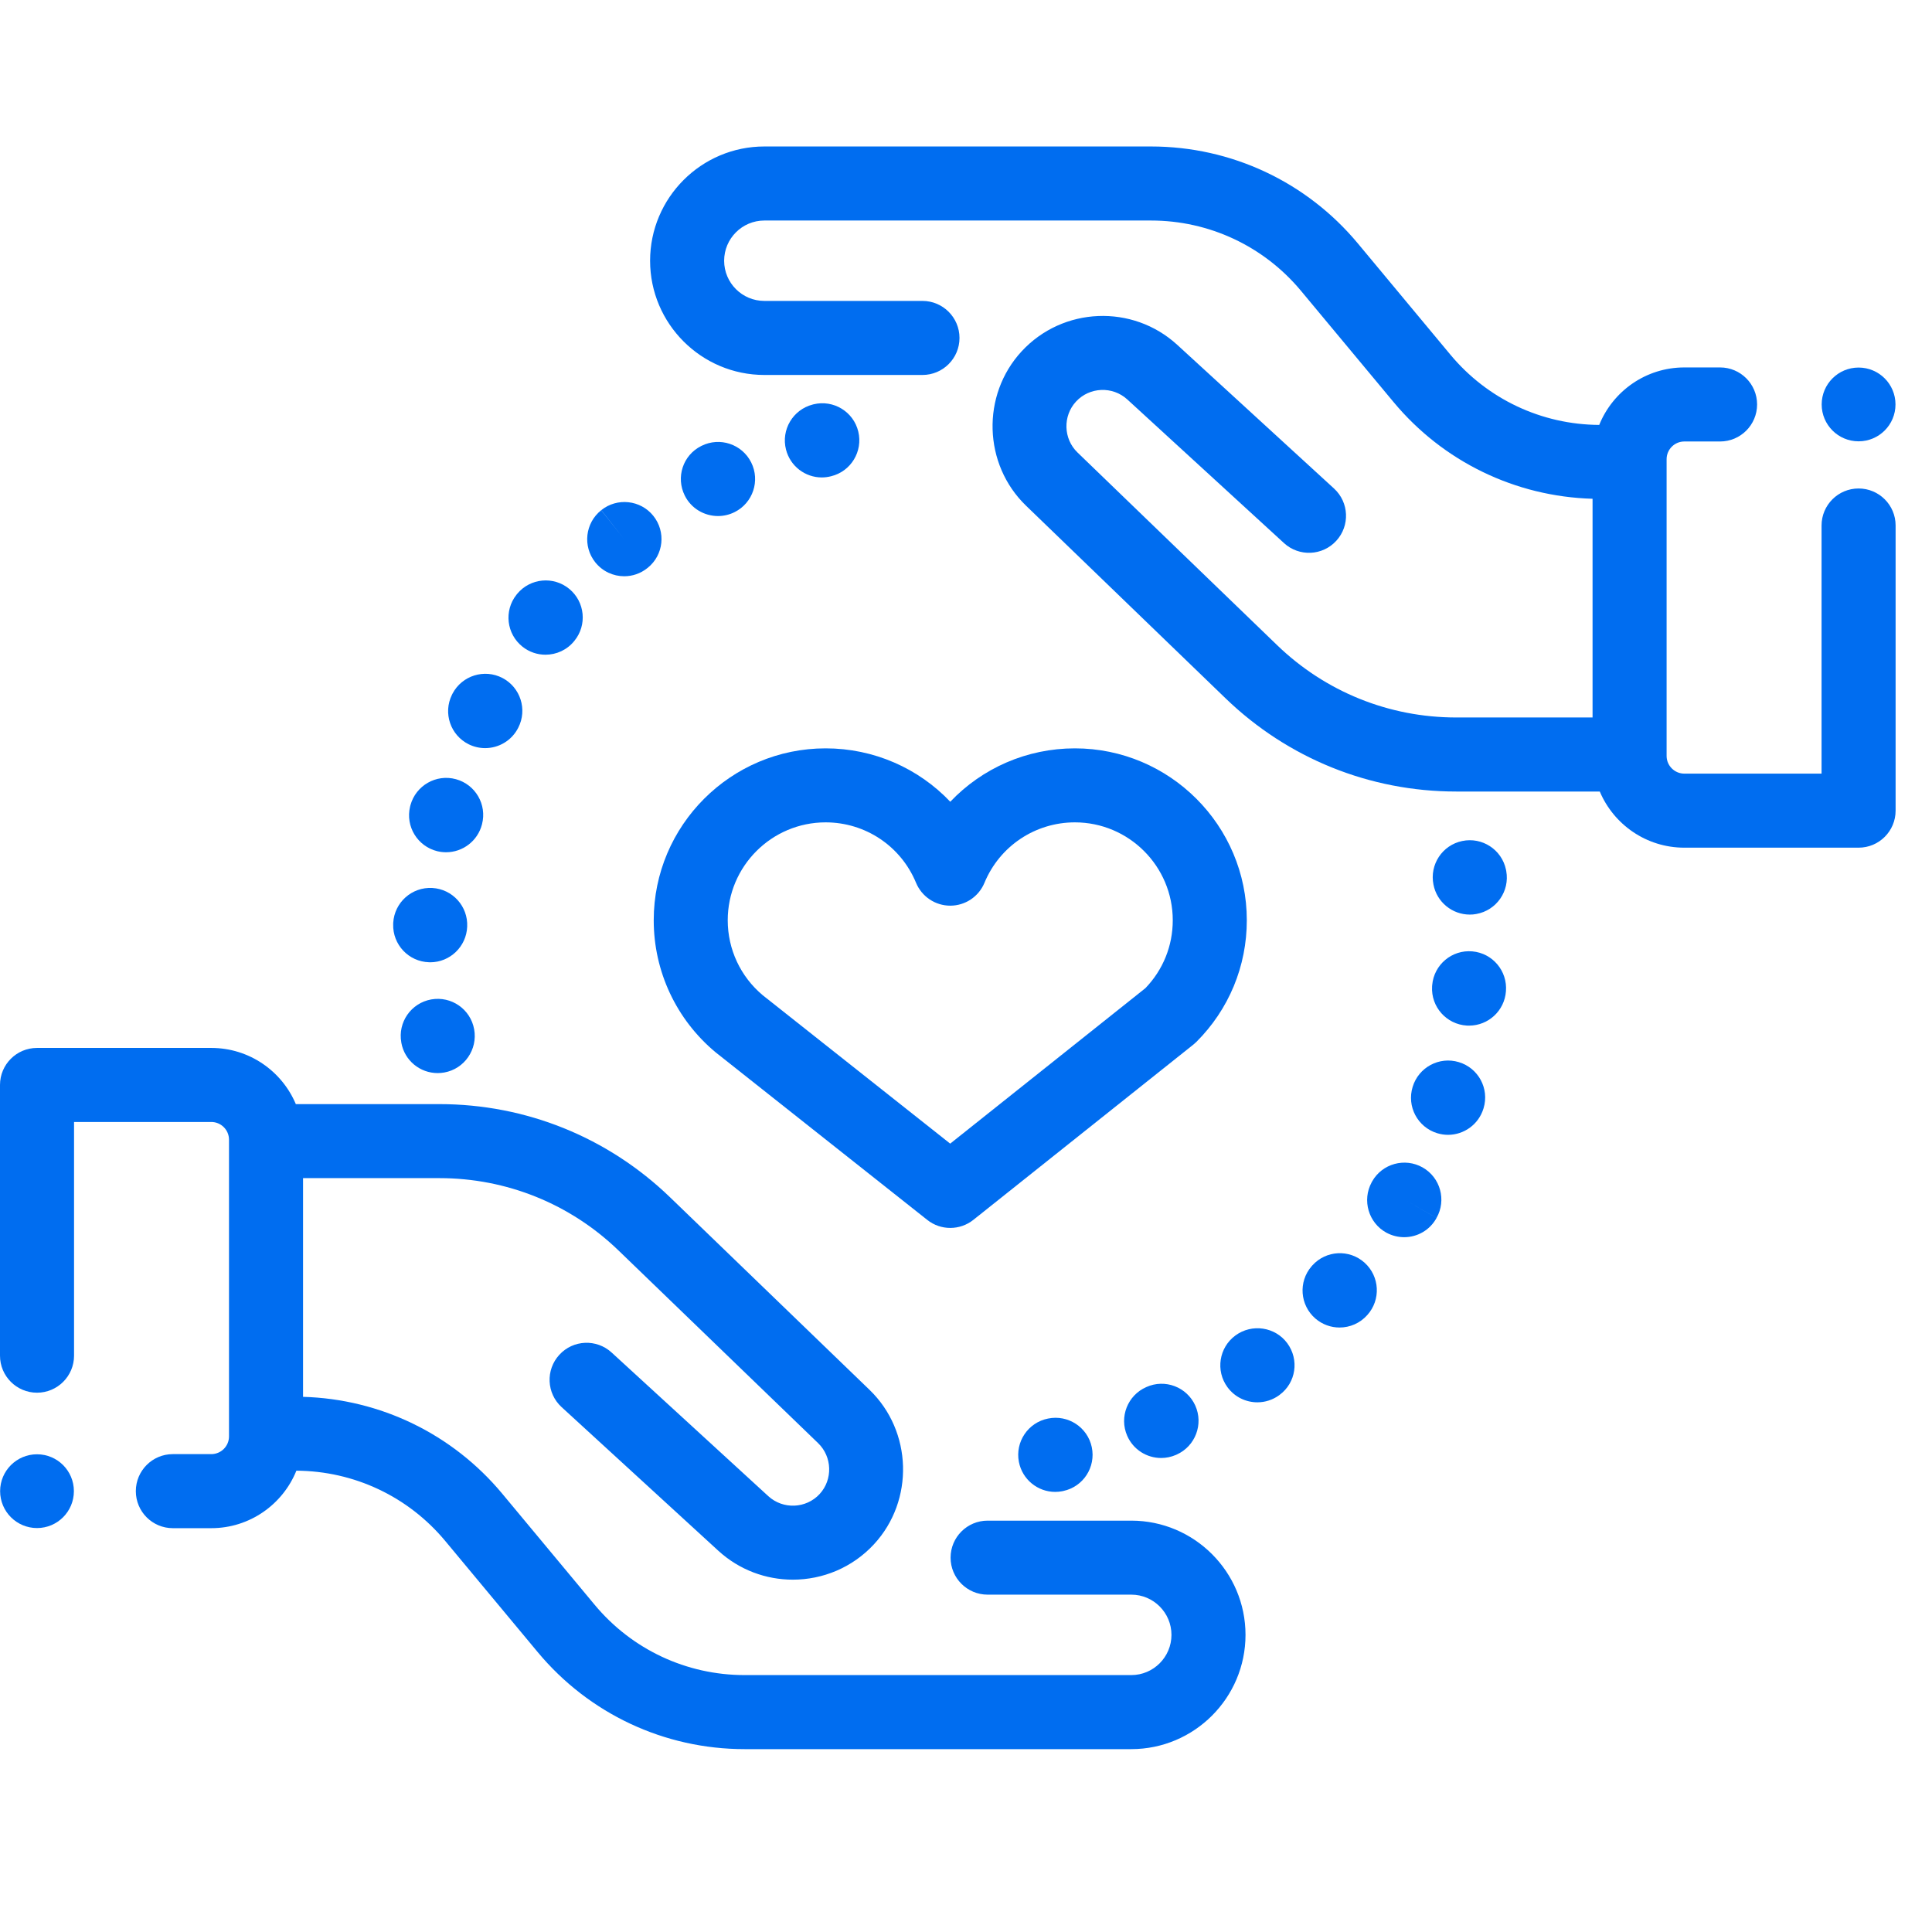 <svg width="49" height="49" viewBox="0 0 49 49" fill="none" xmlns="http://www.w3.org/2000/svg">
<g clip-path="url(#clip0)">
<path d="M28.692 38.567H25.048C24.53 38.567 24.109 38.987 24.109 39.506C24.109 40.024 24.53 40.444 25.048 40.444H28.692C29.254 40.444 29.711 40.902 29.711 41.464C29.711 42.026 29.254 42.484 28.692 42.484H18.884C17.41 42.484 16.024 41.834 15.081 40.7L12.736 37.881C11.477 36.369 9.646 35.483 7.686 35.427V29.88H11.143C12.848 29.88 14.462 30.532 15.688 31.716L20.75 36.602C21.108 36.948 21.125 37.526 20.788 37.892C20.444 38.264 19.86 38.288 19.486 37.946L15.512 34.303C15.13 33.953 14.536 33.978 14.186 34.361C13.835 34.743 13.861 35.337 14.243 35.687L18.218 39.33C18.754 39.821 19.432 40.064 20.108 40.064C20.864 40.064 21.617 39.761 22.167 39.165C23.192 38.056 23.141 36.3 22.055 35.251L16.993 30.365C15.414 28.842 13.337 28.003 11.143 28.003H7.503C7.15 27.166 6.322 26.578 5.359 26.578H0.939C0.42 26.578 0 26.998 0 27.517V34.383C0 34.901 0.42 35.322 0.939 35.322C1.457 35.322 1.878 34.901 1.878 34.383V28.456H5.359C5.606 28.456 5.808 28.657 5.808 28.905V36.431C5.808 36.679 5.606 36.88 5.359 36.88H4.383C3.865 36.88 3.445 37.301 3.445 37.819C3.445 38.338 3.865 38.758 4.383 38.758H5.359C6.335 38.758 7.172 38.154 7.517 37.3C8.981 37.308 10.355 37.956 11.292 39.082L13.637 41.901C14.938 43.465 16.85 44.362 18.884 44.362H28.692C30.289 44.362 31.589 43.062 31.589 41.464C31.589 39.866 30.289 38.567 28.692 38.567Z" fill="#006DF0"/>
<path d="M47.138 12.389C46.62 12.389 46.199 12.809 46.199 13.328V19.621H42.718C42.471 19.621 42.269 19.419 42.269 19.172V11.646C42.269 11.399 42.471 11.197 42.718 11.197H43.625C44.143 11.197 44.564 10.777 44.564 10.258C44.564 9.739 44.143 9.319 43.625 9.319H42.718C41.742 9.319 40.905 9.923 40.56 10.777C39.096 10.769 37.722 10.121 36.785 8.995L34.44 6.176C33.139 4.612 31.227 3.715 29.193 3.715H19.386C17.788 3.715 16.488 5.015 16.488 6.613C16.488 8.21 17.788 9.51 19.386 9.51H23.396C23.914 9.51 24.335 9.09 24.335 8.571C24.335 8.053 23.914 7.632 23.396 7.632H19.386C18.823 7.632 18.366 7.175 18.366 6.613C18.366 6.051 18.823 5.593 19.386 5.593H29.193C30.667 5.593 32.053 6.243 32.996 7.376L35.342 10.195C36.6 11.708 38.431 12.594 40.391 12.65V18.197H36.934C35.229 18.197 33.615 17.545 32.389 16.361L27.327 11.475C26.969 11.129 26.952 10.551 27.29 10.185C27.633 9.813 28.217 9.789 28.591 10.131L32.565 13.774C32.947 14.124 33.541 14.099 33.891 13.716C34.242 13.334 34.216 12.74 33.834 12.39L29.859 8.747C28.725 7.707 26.953 7.781 25.91 8.912C24.886 10.021 24.936 11.777 26.023 12.826L31.084 17.712C32.663 19.235 34.74 20.075 36.934 20.075H40.574C40.927 20.911 41.755 21.499 42.718 21.499H47.138C47.657 21.499 48.077 21.079 48.077 20.56V13.327C48.077 12.809 47.657 12.389 47.138 12.389Z" fill="#006DF0"/>
<path d="M30.315 35.648C30.101 35.176 29.546 34.965 29.074 35.179C28.599 35.386 28.381 35.939 28.588 36.414C28.742 36.768 29.087 36.978 29.449 36.978C29.575 36.978 29.702 36.953 29.824 36.9C29.828 36.898 29.84 36.893 29.844 36.891C30.317 36.678 30.528 36.121 30.315 35.648Z" fill="#006DF0"/>
<path d="M32.649 34.068C32.342 33.651 31.752 33.564 31.334 33.87C30.916 34.176 30.825 34.764 31.131 35.182C31.315 35.433 31.6 35.566 31.89 35.566C32.082 35.566 32.276 35.507 32.444 35.385C32.445 35.384 32.454 35.377 32.455 35.376C32.871 35.068 32.955 34.485 32.649 34.068Z" fill="#006DF0"/>
<path d="M27.69 36.703C27.583 36.197 27.086 35.873 26.58 35.978C26.075 36.078 25.744 36.568 25.841 37.075C25.927 37.525 26.321 37.838 26.762 37.838C26.821 37.838 26.88 37.832 26.939 37.821C26.946 37.819 26.961 37.816 26.967 37.815C27.474 37.708 27.797 37.21 27.69 36.703Z" fill="#006DF0"/>
<path d="M34.61 32.026C34.225 31.678 33.631 31.709 33.284 32.094C33.279 32.099 33.268 32.111 33.264 32.117C32.925 32.509 32.969 33.102 33.361 33.441C33.539 33.594 33.757 33.669 33.974 33.669C34.235 33.669 34.494 33.561 34.68 33.35C35.025 32.965 34.994 32.373 34.61 32.026ZM34.086 32.817L33.981 32.723L34.094 32.825L34.086 32.817Z" fill="#006DF0"/>
<path d="M36.999 26.938C36.503 26.787 35.978 27.07 35.828 27.566C35.675 28.062 35.953 28.587 36.449 28.74C36.541 28.768 36.634 28.782 36.725 28.782C37.127 28.782 37.498 28.522 37.623 28.119L37.627 28.106C37.777 27.61 37.496 27.088 36.999 26.938Z" fill="#006DF0"/>
<path d="M38.202 22.092C38.2 22.08 38.198 22.068 38.195 22.056C38.089 21.549 37.592 21.224 37.085 21.33C36.579 21.435 36.254 21.929 36.356 22.435C36.442 22.883 36.835 23.196 37.277 23.196C37.332 23.196 37.388 23.192 37.443 23.181C37.954 23.09 38.294 22.602 38.202 22.092Z" fill="#006DF0"/>
<path d="M37.341 24.129C36.826 24.083 36.369 24.465 36.324 24.982C36.323 24.991 36.321 25.009 36.321 25.018C36.29 25.536 36.685 25.98 37.203 26.011C37.222 26.012 37.24 26.012 37.259 26.012C37.748 26.012 38.158 25.634 38.194 25.142C38.237 24.627 37.856 24.174 37.341 24.129Z" fill="#006DF0"/>
<path d="M36.081 29.609C35.63 29.354 35.056 29.512 34.801 29.963L34.788 29.987C34.541 30.442 34.708 31.016 35.163 31.264C35.307 31.341 35.461 31.378 35.613 31.378C35.944 31.378 36.264 31.203 36.434 30.89L35.618 30.426L36.434 30.889C36.69 30.438 36.532 29.865 36.081 29.609Z" fill="#006DF0"/>
<path d="M19.052 11.728C18.82 11.264 18.256 11.076 17.792 11.308L17.784 11.312C17.32 11.544 17.136 12.106 17.368 12.57C17.532 12.899 17.865 13.088 18.21 13.088C18.352 13.088 18.497 13.056 18.632 12.988C19.096 12.756 19.284 12.192 19.052 11.728Z" fill="#006DF0"/>
<path d="M21.768 10.945C21.646 10.441 21.139 10.132 20.634 10.254C20.63 10.255 20.617 10.258 20.612 10.26C20.11 10.389 19.806 10.901 19.935 11.403C20.044 11.827 20.424 12.109 20.842 12.109C20.92 12.109 20.998 12.099 21.077 12.079C21.581 11.957 21.89 11.449 21.768 10.945Z" fill="#006DF0"/>
<path d="M16.569 13.082C16.245 12.679 15.653 12.615 15.249 12.939L15.832 13.676L15.247 12.941C14.841 13.264 14.774 13.855 15.097 14.261C15.283 14.494 15.556 14.615 15.832 14.615C16.037 14.615 16.244 14.548 16.416 14.41L16.429 14.4C16.832 14.075 16.894 13.486 16.569 13.082Z" fill="#006DF0"/>
<path d="M11.563 19.762C11.063 19.626 10.547 19.921 10.41 20.421C10.408 20.43 10.403 20.447 10.401 20.456C10.279 20.96 10.589 21.466 11.092 21.589C11.167 21.607 11.241 21.615 11.315 21.615C11.736 21.615 12.118 21.329 12.225 20.904C12.354 20.407 12.06 19.898 11.563 19.762Z" fill="#006DF0"/>
<path d="M10.965 22.521C10.446 22.492 10.004 22.887 9.973 23.404C9.973 23.416 9.972 23.428 9.972 23.44C9.957 23.958 10.364 24.39 10.882 24.405C10.892 24.406 10.901 24.406 10.911 24.406C11.414 24.406 11.83 24.006 11.849 23.501C11.872 22.988 11.479 22.551 10.965 22.521Z" fill="#006DF0"/>
<path d="M12.745 17.196C12.286 16.956 11.718 17.133 11.477 17.592L11.462 17.622C11.233 18.087 11.425 18.649 11.89 18.878C12.023 18.943 12.164 18.974 12.304 18.974C12.649 18.974 12.98 18.784 13.145 18.455C13.379 17.997 13.201 17.436 12.745 17.196Z" fill="#006DF0"/>
<path d="M14.441 14.938C14.041 14.606 13.45 14.661 13.118 15.06C13.114 15.066 13.104 15.079 13.099 15.084C12.777 15.49 12.846 16.08 13.252 16.402C13.425 16.539 13.63 16.605 13.835 16.605C14.11 16.605 14.383 16.485 14.568 16.253C14.894 15.854 14.837 15.267 14.441 14.938Z" fill="#006DF0"/>
<path d="M12.026 26.107C11.935 25.596 11.447 25.257 10.936 25.348C10.426 25.44 10.086 25.927 10.178 26.438L10.179 26.447C10.261 26.901 10.655 27.216 11.1 27.216C11.155 27.216 11.212 27.211 11.268 27.201C11.779 27.11 12.118 26.617 12.026 26.107Z" fill="#006DF0"/>
<path d="M27.262 18.98C26.04 18.98 24.908 19.484 24.101 20.334C23.294 19.484 22.162 18.98 20.94 18.98C18.535 18.98 16.58 20.936 16.58 23.34C16.58 24.637 17.152 25.858 18.149 26.689C18.155 26.694 18.161 26.699 18.168 26.704L23.518 30.94C23.689 31.076 23.895 31.143 24.101 31.143C24.308 31.143 24.515 31.075 24.686 30.939L30.263 26.496C30.29 26.474 30.316 26.451 30.341 26.427C31.167 25.603 31.622 24.506 31.622 23.34C31.622 20.936 29.666 18.98 27.262 18.98ZM29.049 25.063L24.099 29.005L19.343 25.24C18.78 24.767 18.457 24.075 18.457 23.34C18.457 21.971 19.571 20.857 20.94 20.857C21.947 20.857 22.848 21.459 23.233 22.39C23.379 22.741 23.721 22.97 24.101 22.97C24.48 22.97 24.823 22.741 24.968 22.39C25.354 21.459 26.255 20.857 27.262 20.857C28.631 20.857 29.744 21.971 29.744 23.34C29.744 23.988 29.498 24.598 29.049 25.063Z" fill="#006DF0"/>
<path d="M0.939 38.755C1.456 38.755 1.874 38.336 1.874 37.819C1.874 37.303 1.456 36.884 0.939 36.884C0.422 36.884 0.003 37.303 0.003 37.819C0.003 38.336 0.422 38.755 0.939 38.755Z" fill="#006DF0"/>
<path d="M47.138 11.193C47.655 11.193 48.074 10.774 48.074 10.258C48.074 9.741 47.655 9.322 47.138 9.322C46.621 9.322 46.202 9.741 46.202 10.258C46.202 10.774 46.621 11.193 47.138 11.193Z" fill="#006DF0"/>
</g>
<defs>
<clipPath id="clip0">
<rect width="48.077" height="48.077" fill="#006DF0"/>
</clipPath>
</defs>
</svg>
